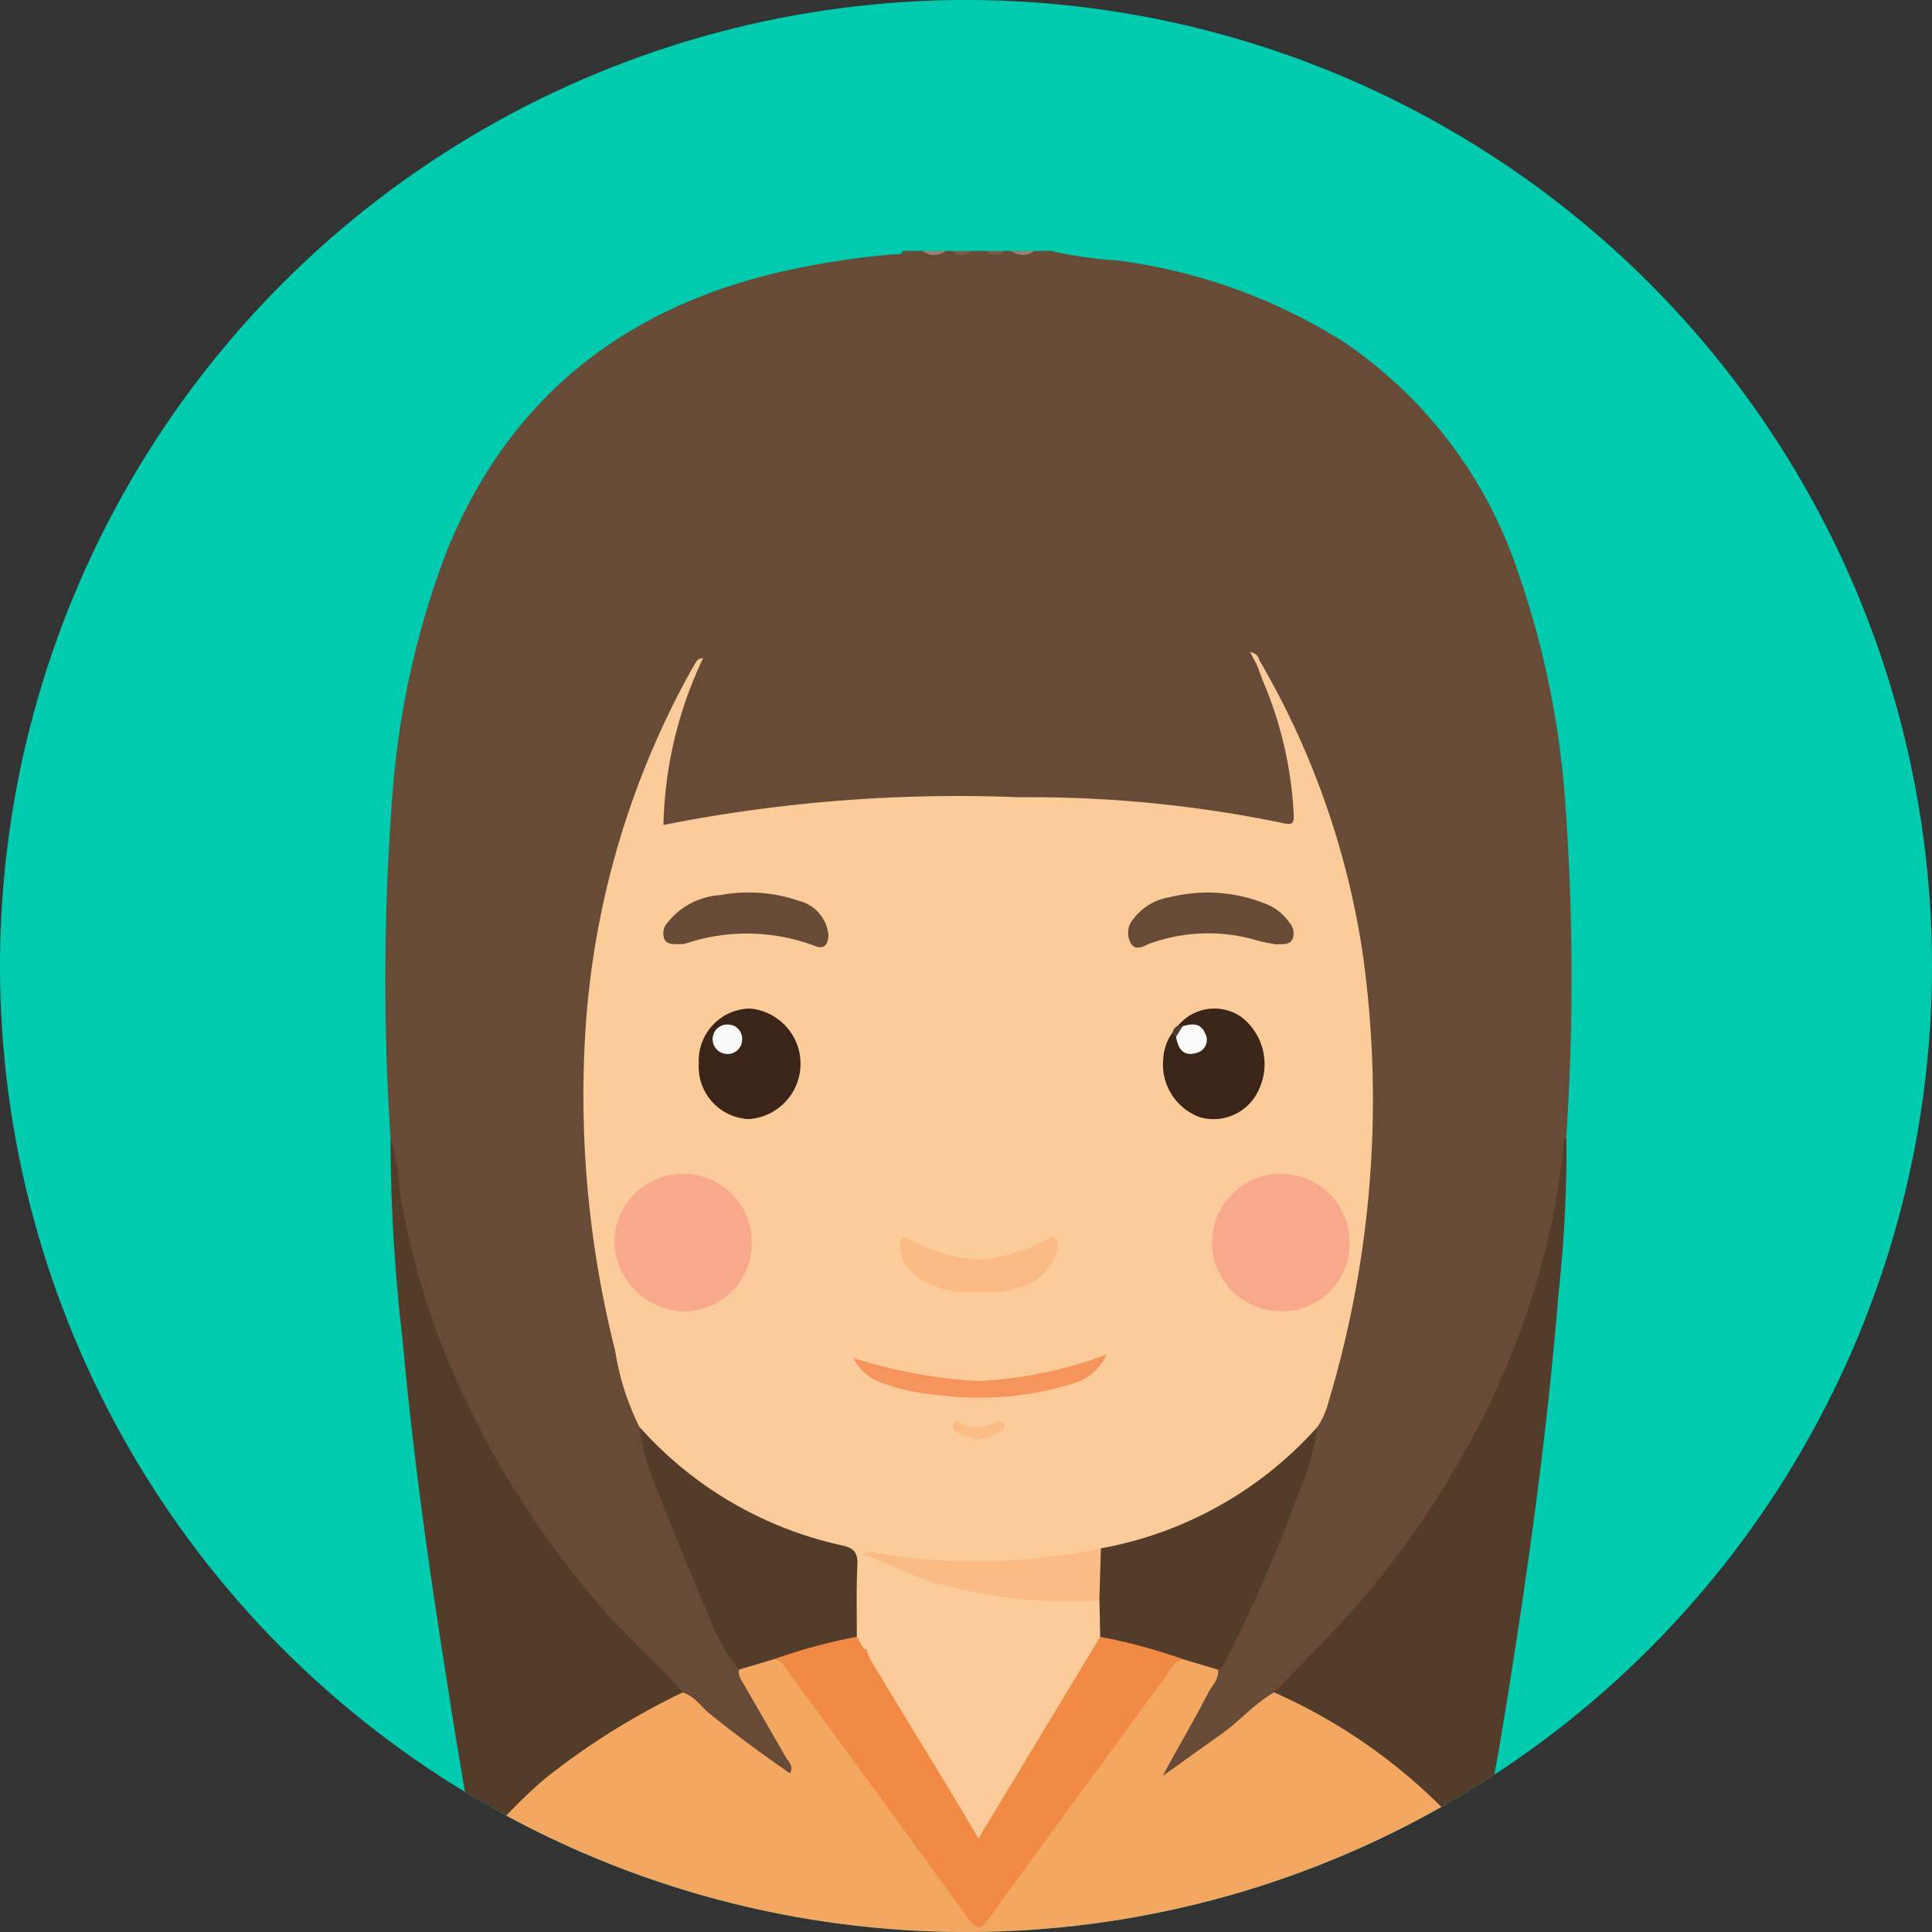 <svg xmlns="http://www.w3.org/2000/svg" xmlns:xlink="http://www.w3.org/1999/xlink" width="89" height="89" viewBox="0 0 89 89">
  <rect x="0" y="0" width="89" height="89" fill="#333333" stroke="none"/>
  <defs>
    <clipPath id="clip-path">
      <circle id="Base" cx="44.5" cy="44.5" r="44.5" fill="#fff"/>
    </clipPath>
  </defs>
  <g id="Grupo_137401" data-name="Grupo 137401" transform="translate(-501 -9391)">
    <circle id="Base-2" data-name="Base" cx="44.5" cy="44.5" r="44.5" transform="translate(501 9391)" fill="#00cbae"/>
    <g id="Enmascarar_grupo_60" data-name="Enmascarar grupo 60" transform="translate(501 9391)" clip-path="url(#clip-path)">
      <g id="AZy8Cp" transform="translate(17.752 11.558)">
        <g id="Grupo_78664" data-name="Grupo 78664" transform="translate(0 0)">
          <path id="Trazado_114475" data-name="Trazado 114475" d="M4393.836,2187.238a110.014,110.014,0,0,1,.1-15.921,39.524,39.524,0,0,1,2.511-11.143c2.784-6.824,7.86-10.96,14.958-12.718a36.8,36.8,0,0,1,5.656-.905c.14-.012.312.039.379-.157h.908a1.548,1.548,0,0,0,1.059,0h.3a1.154,1.154,0,0,0,.908,0h.605a1.154,1.154,0,0,0,.908,0h.3a1.548,1.548,0,0,0,1.059,0h.756a19.308,19.308,0,0,0,3.082.442,25.741,25.741,0,0,1,10.417,3.748,20.671,20.671,0,0,1,7.974,10.433,41.077,41.077,0,0,1,2.226,10.675,111.535,111.535,0,0,1,.056,15.546,37.646,37.646,0,0,1-.667,4.75,38.838,38.838,0,0,1-4.6,11.111,42.274,42.274,0,0,1-12.321,13.069c-.339.222-.757.726-1.1.407-.308-.288.212-.691.4-1.01.757-1.273,1.521-2.541,2.157-3.881a52.327,52.327,0,0,0,3.139-6.924,24.789,24.789,0,0,0,1.417-4.364,44.713,44.713,0,0,0,1.972-8.369,43.658,43.658,0,0,0,.423-9.344,38.69,38.69,0,0,0-3.273-13.671c-.521-1.175-1.167-2.288-1.648-3.479-.082-.2-.226-.368-.263-.485.012.165.218.35.293.591a18.406,18.406,0,0,1,1.638,5.327c.011.075.026.149.037.224.229,1.711.067,1.891-1.579,1.586a59.417,59.417,0,0,0-9.54-.929c-1.484-.033-2.97-.161-4.455-.114a71.087,71.087,0,0,0-12.849,1.16c-.826.178-1.021.036-1-.811a15.731,15.731,0,0,1,1.388-5.745,38.115,38.115,0,0,0-3.255,8.261,40.763,40.763,0,0,0-1.351,9.48,51.477,51.477,0,0,0,1.941,14.939,13.77,13.77,0,0,0,.486,1.349,36.285,36.285,0,0,0,2.289,6.546,35.022,35.022,0,0,0,2.271,4.77,37.421,37.421,0,0,0,2.056,3.688c.093.149.2.292.28.448.122.229.243.5.036.7-.25.244-.458-.038-.649-.164a44.61,44.61,0,0,1-4.461-3.469,43.824,43.824,0,0,1-9.61-12.493,36.908,36.908,0,0,1-3.56-10.774C4393.925,2188.828,4394.005,2188.022,4393.836,2187.238Z" transform="translate(-4393.598 -2146.395)" fill="#684b37"/>
          <path id="Trazado_114476" data-name="Trazado 114476" d="M4557.891,2146.4a.869.869,0,0,1-1.059,0Z" transform="translate(-4532.081 -2146.395)" fill="#968274"/>
          <path id="Trazado_114477" data-name="Trazado 114477" d="M4584.829,2146.4a.869.869,0,0,1-1.059,0Z" transform="translate(-4554.934 -2146.395)" fill="#968274"/>
          <path id="Trazado_114478" data-name="Trazado 114478" d="M4566.719,2146.4a.682.682,0,0,1-.908,0Z" transform="translate(-4539.698 -2146.395)" fill="#775d4b"/>
          <path id="Trazado_114479" data-name="Trazado 114479" d="M4576.7,2146.4a.682.682,0,0,1-.908,0Z" transform="translate(-4548.163 -2146.395)" fill="#775d4b"/>
          <path id="Trazado_114480" data-name="Trazado 114480" d="M4448.128,2573.935c.05.448-.285.74-.464,1.087-.651,1.27-1.386,2.492-2.085,3.81.885-.631,1.767-1.267,2.655-1.893.861-.606,1.555-1.425,2.474-1.957a.883.883,0,0,1,.712.168,26.427,26.427,0,0,1,7.543,5.347,5.2,5.2,0,0,1,1.261,1.765,9.274,9.274,0,0,1,1.278,3.276c.042.447-.08.532-.457.5-.125-.011-.252,0-.378,0h-47.154c-.929,0-.941,0-.772-.944a10.377,10.377,0,0,1,1.217-2.826,9.233,9.233,0,0,1,2.672-3.131,27.927,27.927,0,0,1,6.063-3.948c.243-.119.478-.3.779-.2.534.166.824.644,1.23.972,1.194.963,2.428,1.871,3.7,2.748.2-.322-.058-.515-.186-.738q-1.017-1.767-2.036-3.531a.669.669,0,0,1-.126-.5,2.538,2.538,0,0,1,1.587-.622c.5.033.706.449.952.786q3.971,5.433,7.949,10.861c.54.733.561.734,1.093.012q3.987-5.42,7.947-10.861c.246-.337.445-.755.949-.8A2.5,2.5,0,0,1,4448.128,2573.935Z" transform="translate(-4409.767 -2508.58)" fill="#f4a760"/>
          <path id="Trazado_114481" data-name="Trazado 114481" d="M4408.574,2441.316a33.325,33.325,0,0,0-6.357,3.978,23.93,23.93,0,0,0-3.159,3.3c-.609-2.929-1.053-5.887-1.517-8.841-.765-4.87-1.432-9.753-1.877-14.663a80.484,80.484,0,0,1-.556-9.336,12.7,12.7,0,0,1,.434,2.555,35.671,35.671,0,0,0,2.653,8.745,42.393,42.393,0,0,0,6.132,9.778c1.073,1.3,2.3,2.455,3.484,3.651C4408.076,2440.753,4408.32,2441.038,4408.574,2441.316Z" transform="translate(-4394.869 -2374.914)" fill="#543c2a"/>
          <path id="Trazado_114482" data-name="Trazado 114482" d="M4673.12,2448.595a25.626,25.626,0,0,0-9.515-7.28c.894-.918,1.8-1.822,2.679-2.756a41.357,41.357,0,0,0,6.4-8.877,37.325,37.325,0,0,0,3.376-8.585,30.562,30.562,0,0,0,.856-4.864c.014-.175-.011-.357.157-.478a60.925,60.925,0,0,1-.37,7.231c-.529,6.571-1.456,13.094-2.513,19.6C4673.862,2444.592,4673.478,2446.592,4673.12,2448.595Z" transform="translate(-4622.665 -2374.913)" fill="#543c2a"/>
          <path id="Trazado_114483" data-name="Trazado 114483" d="M4484.923,2270.217a37.935,37.935,0,0,1,4.721,13.425,48.419,48.419,0,0,1-1.565,20.663,3.889,3.889,0,0,1-.512,1.165,3.96,3.96,0,0,1-1.388,1.642,18.346,18.346,0,0,1-8.722,4.213,26.811,26.811,0,0,1-9.036.336,3.3,3.3,0,0,0-1.54-.079,7.38,7.38,0,0,0-.023,3.225c.053.292.181.569.036.865-.5.225-.533-.216-.687-.484a18.8,18.8,0,0,1-.041-2.938,1.008,1.008,0,0,0-.9-1.2,17.482,17.482,0,0,1-8.323-4.654,1.942,1.942,0,0,1-.616-.924,11.928,11.928,0,0,1-1.114-3.5,48.108,48.108,0,0,1-1.39-14.449,39.273,39.273,0,0,1,5.031-17.152,1.424,1.424,0,0,1,.174-.245c.027-.03.089-.029.237-.073a18.8,18.8,0,0,0-1.829,7.692,69.776,69.776,0,0,1,16.406-1.276,57.149,57.149,0,0,1,12.147,1.194c.485.112.485-.06.48-.419a17.977,17.977,0,0,0-1.42-6.14c-.089-.234-.176-.469-.263-.7C4484.715,2270.25,4484.783,2270.207,4484.923,2270.217Z" transform="translate(-4444.625 -2251.3)" fill="#fccb9a"/>
          <path id="Trazado_114484" data-name="Trazado 114484" d="M4470.786,2503.654a17.456,17.456,0,0,0,9.341,5.463c.536.121.726.334.7.895-.053,1.1-.023,2.212-.028,3.319a.479.479,0,0,1-.389.311c-1.149.189-2.248.623-3.417.714l-1.625.483a8.577,8.577,0,0,1-1.438-2.623c-.849-1.9-1.614-3.843-2.377-5.783A10.145,10.145,0,0,1,4470.786,2503.654Z" transform="translate(-4459.082 -2449.483)" fill="#543c2a"/>
          <path id="Trazado_114485" data-name="Trazado 114485" d="M4609.313,2509.253a17.556,17.556,0,0,0,9.98-5.6,12.81,12.81,0,0,1-.933,3.2,69.37,69.37,0,0,1-3.171,7.332c-.123.242-.188.531-.477.654l-1.625-.483c-1.171-.089-2.271-.515-3.42-.713a.678.678,0,0,1-.52-.388,5.649,5.649,0,0,1-.1-1.637C4609.118,2510.826,4608.8,2509.994,4609.313,2509.253Z" transform="translate(-4576.353 -2449.483)" fill="#543c2a"/>
          <path id="Trazado_114486" data-name="Trazado 114486" d="M4656.8,2268.712l-.134.18c-.1-.188-.2-.376-.324-.617C4656.683,2268.334,4656.731,2268.534,4656.8,2268.712Z" transform="translate(-4616.507 -2249.795)" fill="#fbca9a"/>
          <path id="Trazado_114487" data-name="Trazado 114487" d="M4526.732,2567.454a25.591,25.591,0,0,1,3.807,1.027c-.467.163-.641.6-.9.96-2.682,3.657-5.368,7.311-8.027,10.985-.389.537-.579.537-.967,0q-4.113-5.7-8.282-11.357c-.167-.227-.291-.549-.647-.588a25.292,25.292,0,0,1,3.807-1.026c.147.21.213.48.453.622a9.8,9.8,0,0,1,1.42,2.115c1.113,1.8,2.18,3.619,3.269,5.429a1.56,1.56,0,0,0,.448.6c.265-.1.337-.363.461-.569,1.5-2.5,3-5.006,4.525-7.49C4526.264,2567.892,4526.379,2567.563,4526.732,2567.454Z" transform="translate(-4493.804 -2503.61)" fill="#f08a45"/>
          <path id="Trazado_114488" data-name="Trazado 114488" d="M4548.868,2546.053l-5.606,9.28c-.61-1.016-1.167-1.954-1.734-2.887-1.07-1.763-2.147-3.523-3.215-5.287a3.521,3.521,0,0,1-.2-.483,12.307,12.307,0,0,1-.29-3.7c0-.241-.084-.511.149-.707.457-.138.827.145,1.2.3a19.881,19.881,0,0,0,8.363,1.609,1.744,1.744,0,0,1,1.3.211Q4548.849,2545.219,4548.868,2546.053Z" transform="translate(-4515.938 -2482.209)" fill="#fccb9a"/>
          <path id="Trazado_114489" data-name="Trazado 114489" d="M4469.494,2429.859a3.16,3.16,0,0,1-3.2,3.2,3.328,3.328,0,0,1-3.137-3.16,3.169,3.169,0,1,1,6.338-.04Z" transform="translate(-4452.607 -2384.198)" fill="#f8a98c"/>
          <path id="Trazado_114490" data-name="Trazado 114490" d="M4651.278,2429.911a3.1,3.1,0,0,1-3.211,3.165,3.167,3.167,0,1,1,3.211-3.165Z" transform="translate(-4606.859 -2384.233)" fill="#f8a98c"/>
          <path id="Trazado_114491" data-name="Trazado 114491" d="M4488.82,2379.094a2.4,2.4,0,0,1,2.354-2.517,2.554,2.554,0,0,1-.057,5.093A2.416,2.416,0,0,1,4488.82,2379.094Z" transform="translate(-4474.381 -2341.675)" fill="#3b2519"/>
          <path id="Trazado_114492" data-name="Trazado 114492" d="M4630.546,2377.329a2.177,2.177,0,0,1,2.9-.416,2.738,2.738,0,0,1,.852,3.3,2.286,2.286,0,0,1-2.722,1.338,2.585,2.585,0,0,1-1.707-2.715,2.234,2.234,0,0,1,.423-1.189c.127-.039.2.038.263.128.184.307.29.738.8.584a.38.38,0,0,0,.273-.469c-.126-.495-.564-.383-.914-.438A.355.355,0,0,1,4630.546,2377.329Z" transform="translate(-4594.033 -2341.636)" fill="#3b2519"/>
          <path id="Trazado_114493" data-name="Trazado 114493" d="M4549.746,2542.987a22.751,22.751,0,0,1-7.8-.892c-1.052-.344-2.032-.845-3.063-1.228.184-.224.4-.109.621-.076a26.748,26.748,0,0,0,8.313.118,17.04,17.04,0,0,0,2-.328Q4549.781,2541.784,4549.746,2542.987Z" transform="translate(-4516.855 -2480.811)" fill="#fbbb85"/>
          <path id="Trazado_114494" data-name="Trazado 114494" d="M4478.714,2343.736c-.245-.018-.53.045-.668-.237a.732.732,0,0,1,.157-.774,3.367,3.367,0,0,1,2.414-1.251,7.16,7.16,0,0,1,3.645.27,1.8,1.8,0,0,1,1.341,1.558c-.012.383-.148.7-.592.525a8.891,8.891,0,0,0-6-.117A1.488,1.488,0,0,1,4478.714,2343.736Z" transform="translate(-4465.192 -2311.798)" fill="#684b37"/>
          <path id="Trazado_114495" data-name="Trazado 114495" d="M4626.026,2343.767c-.238-.049-.563-.095-.875-.186a7.907,7.907,0,0,0-4.9.139c-.279.1-.647.385-.894.012a.978.978,0,0,1,.11-1.133,2.613,2.613,0,0,1,1.713-1.013,7.164,7.164,0,0,1,4.432.332,2.342,2.342,0,0,1,1.042.846.717.717,0,0,1,.137.775C4626.642,2343.812,4626.358,2343.74,4626.026,2343.767Z" transform="translate(-4585.01 -2311.821)" fill="#684b37"/>
          <path id="Trazado_114496" data-name="Trazado 114496" d="M4553.44,2448.548a4,4,0,0,1-2.923-.766,1.779,1.779,0,0,1-.7-1.276c-.048-.427.1-.535.513-.344a7.344,7.344,0,0,0,3.135.915,7.954,7.954,0,0,0,3-.854c.17-.069.348-.294.536-.106.149.148.1.39.053.578a2.469,2.469,0,0,1-1.847,1.7A4.026,4.026,0,0,1,4553.44,2448.548Z" transform="translate(-4526.12 -2400.609)" fill="#fbbb85"/>
          <path id="Trazado_114497" data-name="Trazado 114497" d="M4535.774,2481.883a22.747,22.747,0,0,0,5.805,1.061,19.894,19.894,0,0,0,5.86-1.213,2.422,2.422,0,0,1-1.5,1.317,14.548,14.548,0,0,1-6.313.534,9.66,9.66,0,0,1-2.418-.51A2.3,2.3,0,0,1,4535.774,2481.883Z" transform="translate(-4514.216 -2430.885)" fill="#f6945e"/>
          <path id="Trazado_114498" data-name="Trazado 114498" d="M4567.2,2502.741a5.221,5.221,0,0,1-.558-.17c-.262-.111-.713-.185-.581-.537.145-.385.436.045.67.066a2.094,2.094,0,0,0,1.308-.15c.106-.061.243-.131.328.006a.282.282,0,0,1-.114.388A3.031,3.031,0,0,1,4567.2,2502.741Z" transform="translate(-4539.89 -2447.973)" fill="#fbbc86"/>
          <path id="Trazado_114499" data-name="Trazado 114499" d="M4632.929,2382.3l-.162-.189a.42.42,0,0,1,.248-.318l.219.024C4633.269,2382.064,4633.194,2382.243,4632.929,2382.3Z" transform="translate(-4596.502 -2346.099)" fill="#533b2d"/>
          <path id="Trazado_114500" data-name="Trazado 114500" d="M4494.307,2382.123a.668.668,0,0,1-.745.652.679.679,0,0,1,.1-1.354A.657.657,0,0,1,4494.307,2382.123Z" transform="translate(-4477.872 -2345.783)" fill="#f9f9f9"/>
          <path id="Trazado_114501" data-name="Trazado 114501" d="M4633.834,2381.971l.3-.483c.413-.122.825-.173,1.028.311a.614.614,0,0,1-.381.914C4634.154,2382.907,4633.925,2382.511,4633.834,2381.971Z" transform="translate(-4597.408 -2345.77)" fill="#fbfbfb"/>
        </g>
      </g>
    </g>
  </g>
</svg>
